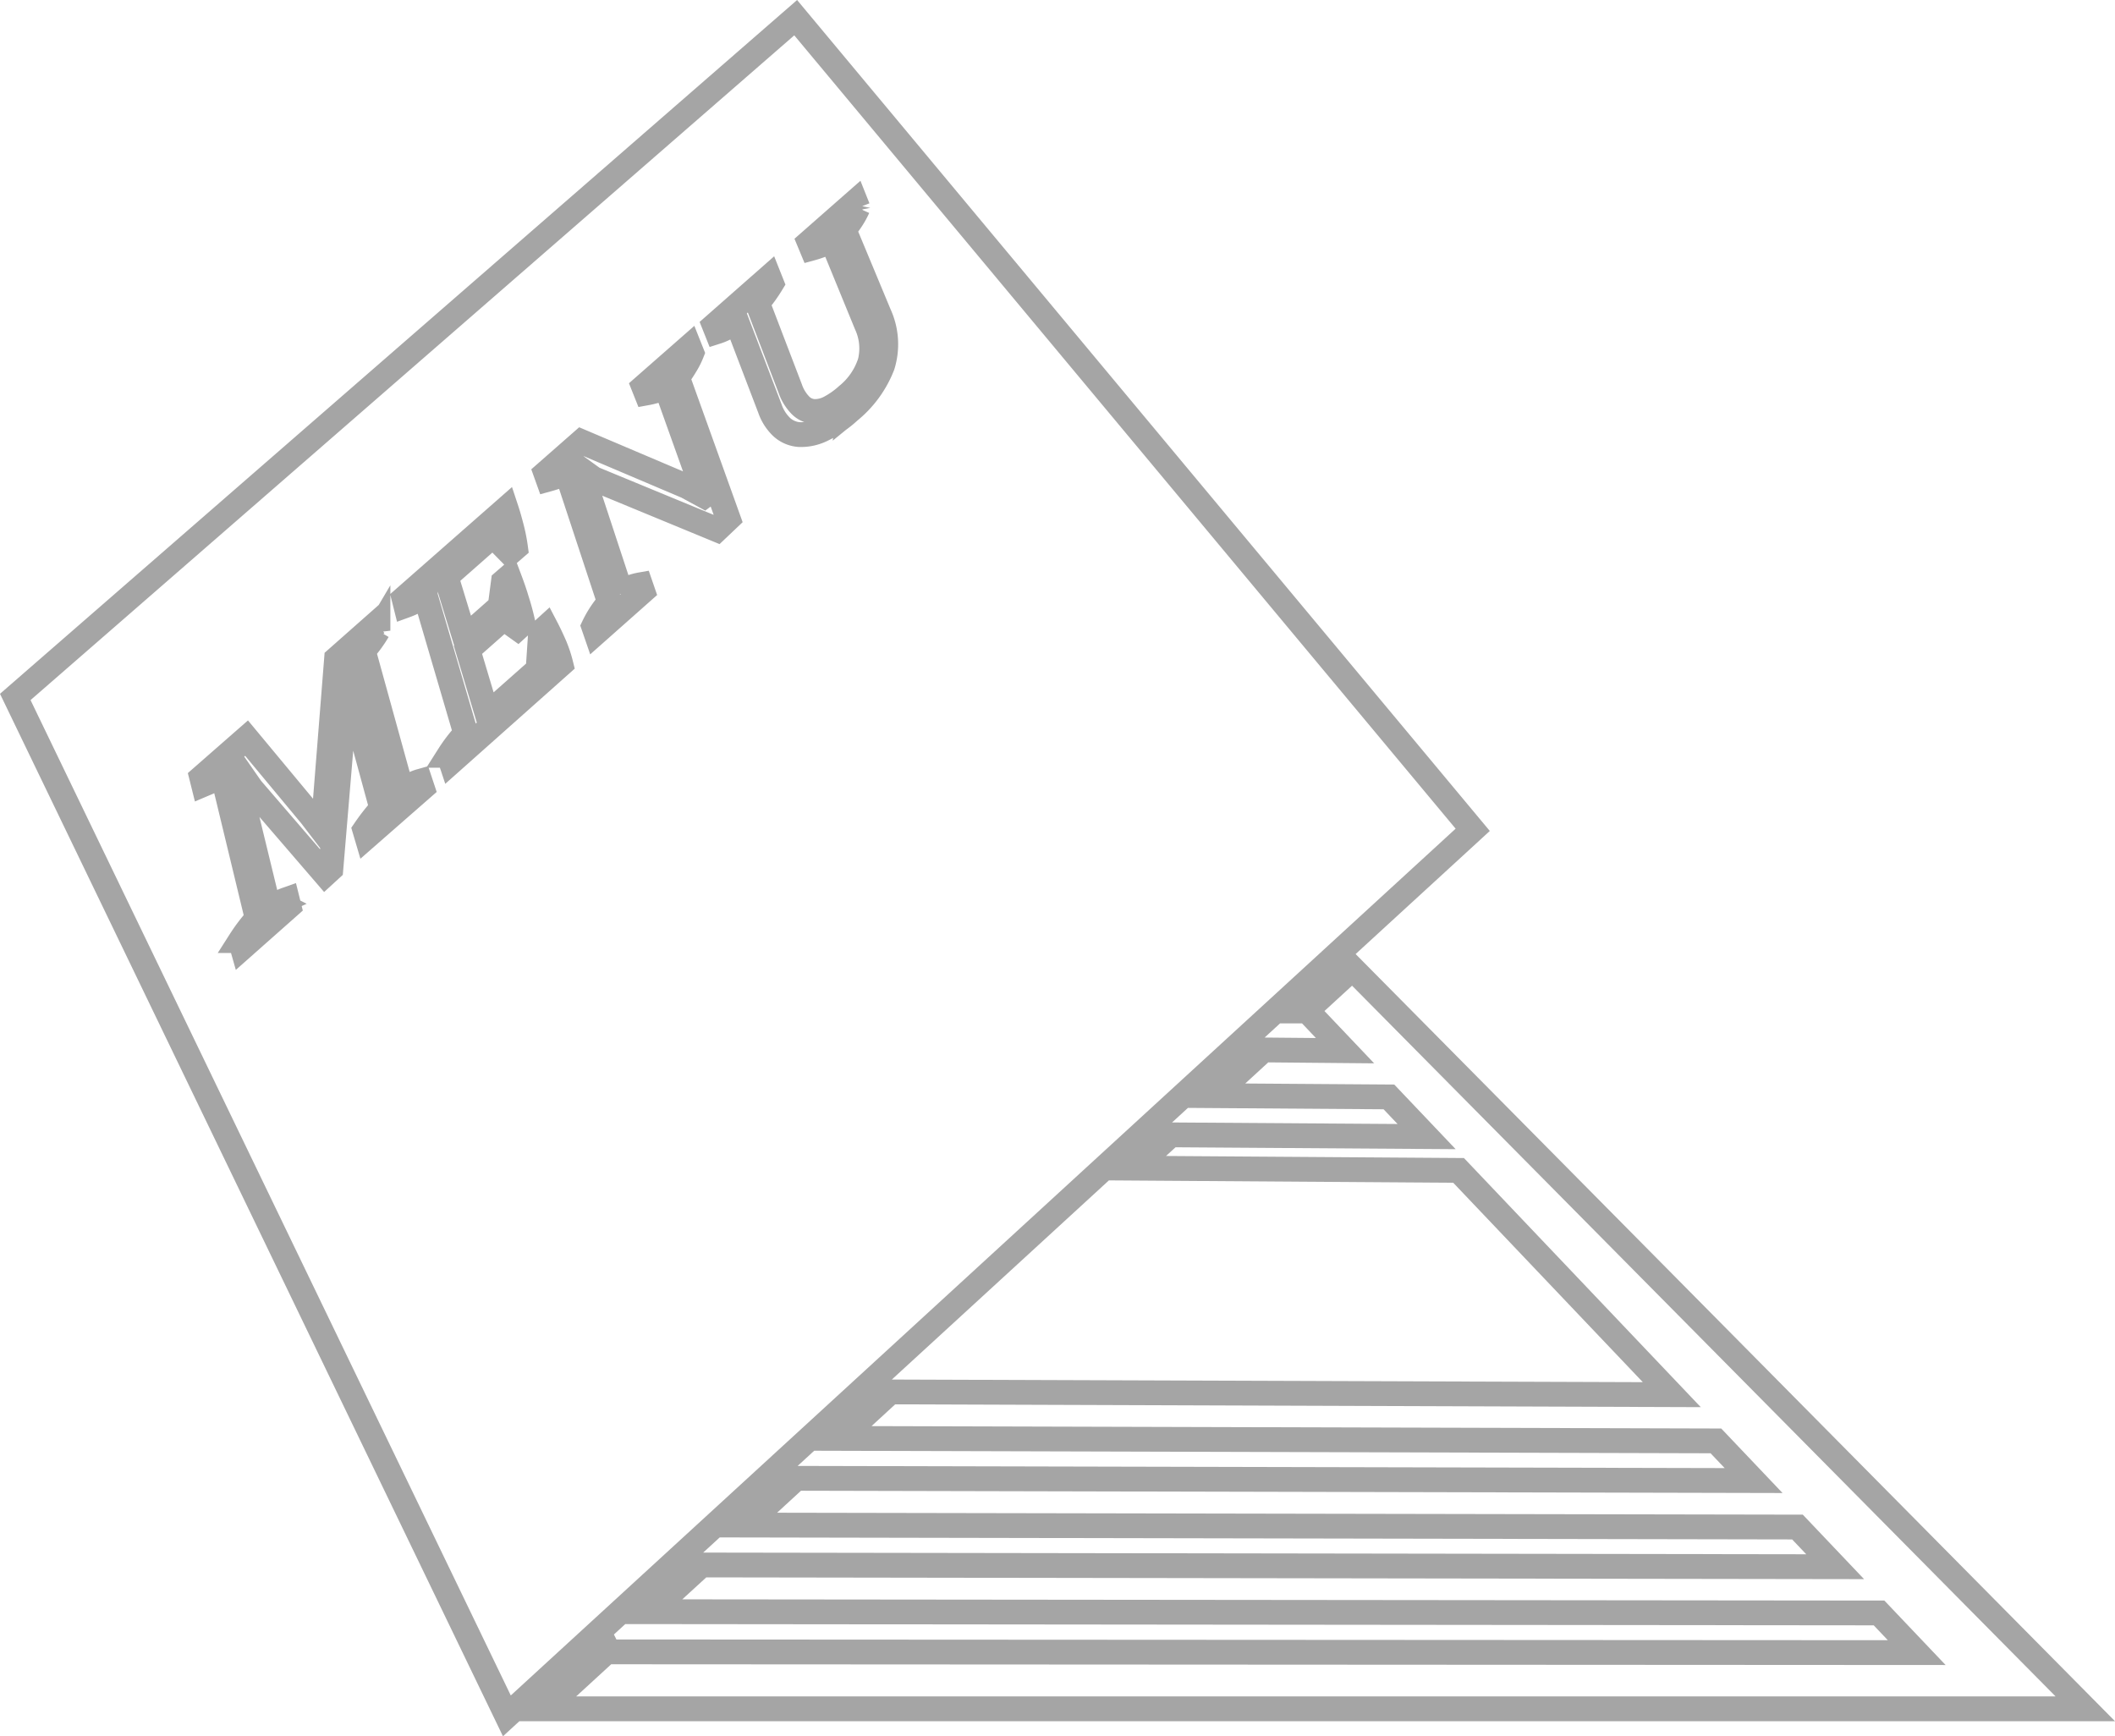 <svg xmlns="http://www.w3.org/2000/svg" width="85.314" height="70.033" viewBox="0 0 85.314 70.033">
  <path id="Path_852" data-name="Path 852" d="M163.83,242.24l-31.48,27.4,19.83,41.1L191.14,275Zm-17.3,33.035-.08-.271q.165-.241.33-.451c.11-.14.23-.281.35-.431l-1.17-4.292-.26-1.153-.08.07.01,1.264-.55,6.569-.23.211-2.98-3.46-.6-.862-.07.06.31,1.234,1.07,4.4c.12-.07.24-.14.37-.2a2.95,2.95,0,0,1,.37-.16l.07.281-1.88,1.665-.08-.281a6.808,6.808,0,0,1,.68-.893l-1.4-5.8c-.13.08-.26.15-.39.221s-.26.12-.38.171l-.07-.281,1.81-1.585,2.6,3.129.56.732.01-.01V273.9l.46-5.8,1.6-1.414.07.281a5.259,5.259,0,0,1-.59.812l1.56,5.646c.13-.08.26-.16.38-.231a1.472,1.472,0,0,1,.35-.15l.09.271Zm3.4-3.009-.09-.271a6.126,6.126,0,0,1,.68-.883l-1.63-5.556a3.714,3.714,0,0,1-.39.211,2.872,2.872,0,0,1-.4.181l-.07-.281,4.12-3.62c.08.241.15.491.22.762a6.865,6.865,0,0,1,.16.812l-.23.2-.68-.692-1.89,1.665.75,2.457,1.43-1.264.13-.993.22-.191c.11.291.22.592.31.9a9.7,9.7,0,0,1,.26.963l-.22.2-.56-.4-1.44,1.274.78,2.608,2.05-1.815.1-1.5.22-.2q.165.316.33.692a5.038,5.038,0,0,1,.27.8Zm10.72-9.377-4.98-2.056-.57-.411-.03.02.29.652,1.42,4.312a2.314,2.314,0,0,1,.39-.181,2.181,2.181,0,0,1,.4-.11l.09.261-1.89,1.675-.09-.261a4.307,4.307,0,0,1,.64-.973L154.6,260.6a4,4,0,0,1-.4.15c-.13.04-.25.08-.36.11l-.09-.251,1.44-1.264,4.25,1.805.7.381.04-.03-.29-.752-1.29-3.61a3.723,3.723,0,0,1-.8.241l-.1-.251,1.84-1.615.1.251a3.082,3.082,0,0,1-.26.511,4.3,4.3,0,0,1-.32.471l2.05,5.706Zm5.35-4.784a4.481,4.481,0,0,1-1.1.752,1.94,1.94,0,0,1-.92.2,1.165,1.165,0,0,1-.71-.3,1.876,1.876,0,0,1-.48-.752l-1.34-3.51c-.13.08-.27.16-.41.241a2.1,2.1,0,0,1-.39.17l-.1-.251,2.21-1.946.1.251a6.355,6.355,0,0,1-.57.792l1.32,3.45a1.81,1.81,0,0,0,.42.682.833.833,0,0,0,.54.241,1.262,1.262,0,0,0,.63-.15,3.453,3.453,0,0,0,.71-.5,2.856,2.856,0,0,0,.92-1.344,2.3,2.3,0,0,0-.15-1.524l-1.39-3.39a3.944,3.944,0,0,1-.81.321l-.1-.241,1.86-1.635.1.251a3.286,3.286,0,0,1-.24.441,4.987,4.987,0,0,1-.32.441l1.42,3.41a2.9,2.9,0,0,1,.13,2.076A4.437,4.437,0,0,1,166,258.106Zm49.85,52.351H153.69l2.57-2.357.03.06,52.76.03-1.52-1.6-49.56-.05,2.06-1.885,45.73.07-1.52-1.6-42.44-.08,2.05-1.885,38.62.09-1.52-1.6-35.34-.1,2.04-1.875,31.52.11-8.6-9.046-13.08-.09,1.47-1.344,10.32.07-1.52-1.6-7.07-.05,2.01-1.845,3.29.03-1.52-1.6h-.05l1.87-1.715Z" transform="translate(-131.734 -241.527)" fill="none" stroke="#333" stroke-width="1" opacity="0.44"/>
</svg>
